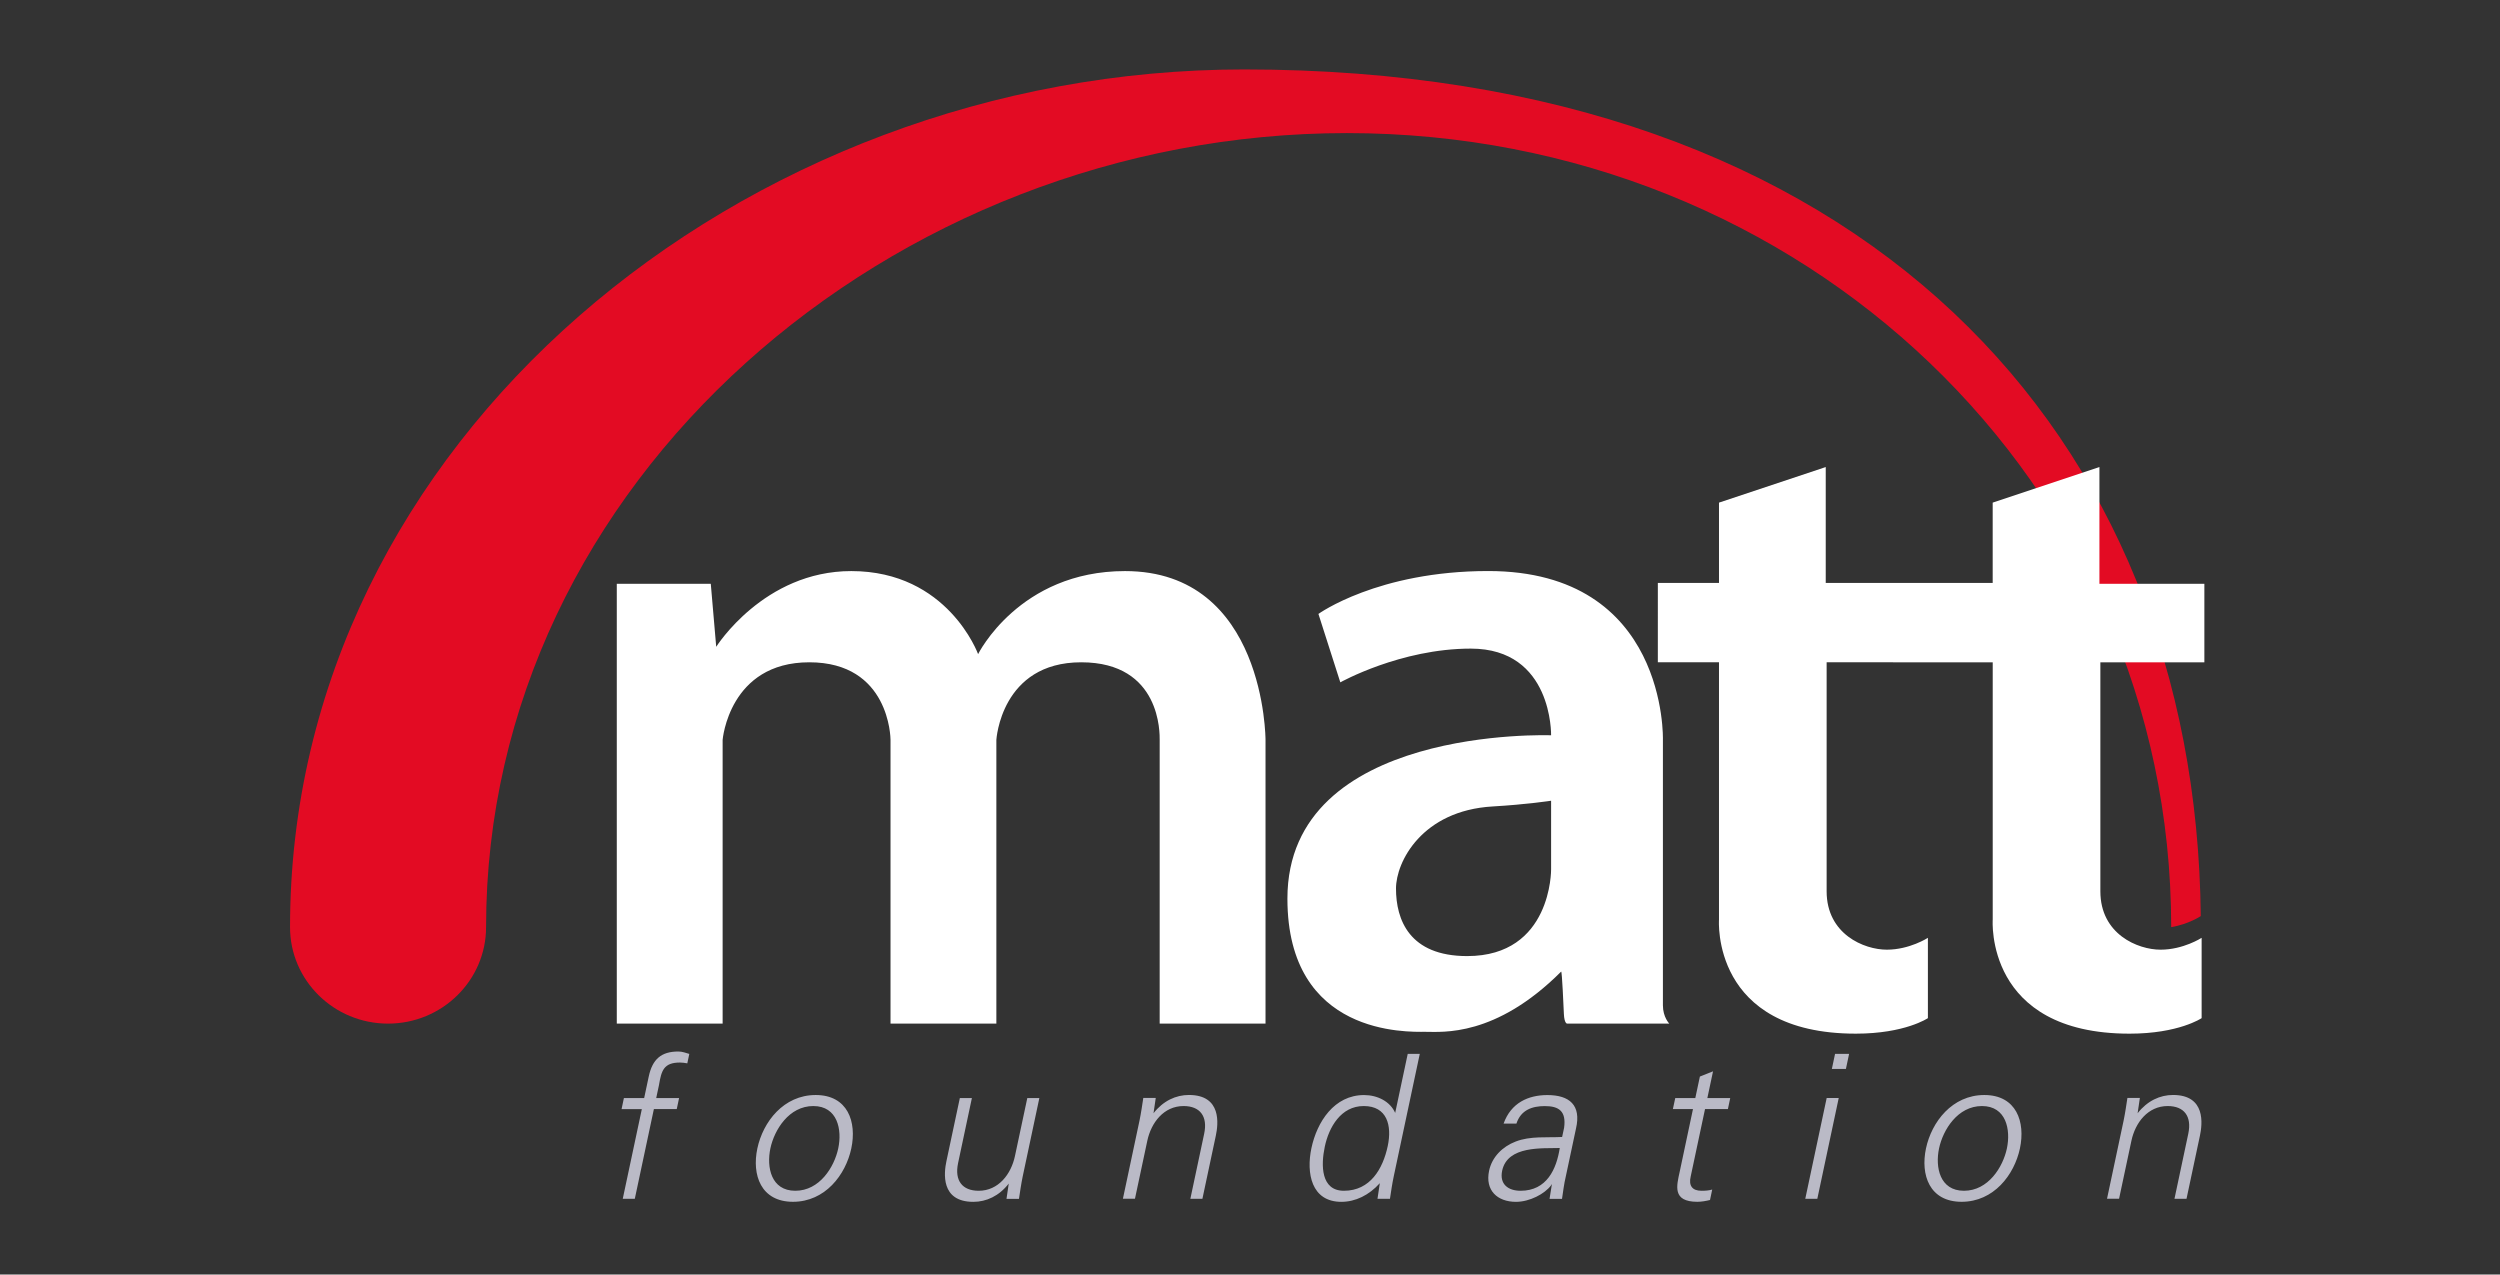 <?xml version="1.0" encoding="utf-8"?>
<!-- Generator: Adobe Illustrator 23.0.1, SVG Export Plug-In . SVG Version: 6.00 Build 0)  -->
<svg version="1.1" id="Layer_1" xmlns="http://www.w3.org/2000/svg" xmlns:xlink="http://www.w3.org/1999/xlink" x="0px" y="0px"
	 viewBox="0 0 612 312" style="enable-background:new 0 0 612 312;" xml:space="preserve">
<rect x="0" y="0" width="612" height="312" fill="#333333" stroke="none"/>
<style type="text/css">
	.st0{fill-rule:evenodd;clip-rule:evenodd;fill:#E30B23;}
	.st1{fill-rule:evenodd;clip-rule:evenodd;fill:#FFFFFF;}
	.st2{fill-rule:evenodd;clip-rule:evenodd;fill:#BABAC6;}
</style>
<g>
	<path class="st0" d="M531.51,226.96c4.21-0.69,7.24-2.7,7.24-2.7C537.54,106.55,456.46,17,304.53,17C181.87,17,71,107.95,71,226.96
		c0,13.04,10.74,23.62,23.99,23.62c13.25,0,24-10.58,24-23.62c0-109.13,99.29-194.38,210.73-194.38
		C441.16,32.58,531.51,117.83,531.51,226.96L531.51,226.96z"/>
	<path class="st1" d="M150.99,142.92v107.66h25.91v-69.46c0,0,1.56-18.99,21.22-18.99c19.66,0,19.88,18.54,19.88,18.99v69.46h25.91
		v-69.46c0,0,1.12-18.99,20.77-18.99s19.21,17.65,19.21,18.99v69.46h25.91v-69.46c0,0,0-41.32-34.4-41.32
		c-25.91,0-35.96,20.33-35.96,20.33s-7.37-20.33-31.05-20.33c-21.44,0-33.06,18.54-33.06,18.54L174,142.92H150.99L150.99,142.92z
		 M379.71,196.02v16.81c0,0,0.22,21.22-20.55,21.22c-14.19,0-17.42-8.94-17.42-16.53c0-6.54,6.36-19.1,23.67-20.1
		C373.72,196.94,379.71,196.02,379.71,196.02L379.71,196.02z M322.75,150.29l5.36,16.75c0,0,14.74-8.26,31.94-8.26
		c20.1,0,19.66,21.22,19.66,21.22s-64.55-2.46-64.55,39.98c0,33.73,29.48,32.61,33.73,32.61c4.24,0,17.2,1.34,33.28-14.74
		c0.22-0.22,0.6,8.92,0.67,10.39c0.11,2.34,0.78,2.34,0.78,2.34h25.02c0,0-1.56-1.57-1.56-4.47v-65c0,0,1.23-41.32-42.77-41.32
		C337.27,139.79,322.75,150.29,322.75,150.29L322.75,150.29z M447.16,162.13v56.06c0,10.5,9.16,14.29,14.74,14.29
		c5.58,0,10.05-2.9,10.05-2.9v19.66c0,0-5.58,3.8-17.64,3.8c-35.51,0-33.5-27.92-33.5-27.92v-62.99h-14.97V142.7h14.97v-19.66
		l26.13-8.71v28.37h40.87v-19.66l26.13-8.71v28.59h25.69v19.21h-25.46v56.06c0,10.5,9.16,14.29,14.74,14.29s10.05-2.9,10.05-2.9
		v19.66c0,0-5.58,3.8-17.64,3.8c-35.51,0-33.5-27.92-33.5-27.92v-62.99H447.16L447.16,162.13z"/>
	<path class="st2" d="M521.77,279.26c0.94-4.42,4.02-8.5,8.88-8.5c4.03,0,5.95,2.51,5.04,6.78l-3.38,15.92h2.95l3.28-15.43
		c0.61-2.85,1.48-9.98-6.58-9.98c-3.19,0-6.3,1.43-8.67,4.47l0.55-3.74h-3.05c-0.26,1.67-0.53,3.64-0.93,5.55l-4.06,19.12h2.95
		L521.77,279.26L521.77,279.26z M485.76,268.06c-7.86,0-12.9,6.58-14.28,13.07c-1.38,6.49,0.86,13.07,8.72,13.07
		c7.86,0,12.9-6.58,14.28-13.07C495.86,274.64,493.62,268.06,485.76,268.06L485.76,268.06z M491.29,281.13
		c-0.97,4.57-4.56,10.37-10.51,10.37c-5.95,0-7.07-5.8-6.1-10.37c0.97-4.57,4.56-10.37,10.51-10.37
		C491.13,270.76,492.26,276.56,491.29,281.13L491.29,281.13z M452.66,257.99h-3.44l-0.78,3.68h3.44L452.66,257.99L452.66,257.99z
		 M447.17,268.79l-5.24,24.67h2.95l5.24-24.67H447.17L447.17,268.79z M411.18,286.88c-0.71,3.34-1.9,7.32,4.34,7.32
		c0.98,0,2.11-0.2,3.09-0.44l0.54-2.56c-0.84,0.25-1.73,0.3-2.62,0.3c-2.26,0-3.18-1.23-2.65-3.49l3.51-16.51h5.6l0.57-2.7h-5.6
		l1.39-6.54l-3.22,1.28l-1.12,5.26h-4.91l-0.58,2.7h4.92L411.18,286.88L411.18,286.88z M382.41,278.33c-3.63,0.2-7.8-0.29-11.4,1.13
		c-3.21,1.23-5.77,3.78-6.48,7.13c-1.02,4.82,2.02,7.62,6.59,7.62c3.34,0,7.05-1.96,8.57-4.03l0.22-0.34l-0.58,3.64h3.05
		c0.26-1.67,0.48-3.64,0.94-5.55l2.49-11.7c1.3-5.65-1.56-8.16-7.01-8.16c-4.72,0-8.91,1.92-10.72,6.98h3.14
		c1.1-3.34,3.86-4.28,6.95-4.28c3.49,0,5.28,1.28,4.72,5.31L382.41,278.33L382.41,278.33z M367.73,286.58
		c1.32-6.19,9.9-5.41,14.1-5.55c-0.8,5.16-3.16,10.47-9.6,10.47C369.24,291.5,367.02,289.92,367.73,286.58L367.73,286.58z
		 M337.21,293.46h3.05c0.26-1.67,0.53-3.64,0.94-5.55l6.36-29.92h-2.95l-3.07,14.45c-1.22-2.8-4.33-4.37-7.62-4.37
		c-7.32,0-11.52,6.58-12.88,12.97c-1.32,6.19,0,13.17,7.32,13.17c3.44,0,6.78-1.62,9.42-4.57L337.21,293.46L337.21,293.46z
		 M339.72,280.54c-1.19,5.6-4.29,10.96-10.73,10.96c-5.65,0-5.65-6.24-4.68-10.81c1-4.72,3.93-9.93,9.53-9.93
		C339.58,270.76,340.78,275.53,339.72,280.54L339.72,280.54z M280.86,279.26c0.94-4.42,4.02-8.5,8.88-8.5
		c4.03,0,5.95,2.51,5.04,6.78l-3.38,15.92h2.95l3.28-15.43c0.61-2.85,1.48-9.98-6.58-9.98c-3.19,0-6.3,1.43-8.67,4.47l0.55-3.74
		h-3.05c-0.26,1.67-0.53,3.64-0.93,5.55l-4.06,19.12h2.95L280.86,279.26L280.86,279.26z M248.46,283c-0.94,4.42-4.02,8.5-8.88,8.5
		c-4.03,0-5.95-2.51-5.04-6.78l3.38-15.92h-2.95l-3.28,15.43c-0.61,2.85-1.48,9.98,6.58,9.98c3.19,0,6.3-1.42,8.67-4.47l-0.55,3.74
		h3.05c0.26-1.67,0.53-3.64,0.93-5.55l4.06-19.12h-2.95L248.46,283L248.46,283z M199.68,268.06c-7.86,0-12.9,6.58-14.28,13.07
		c-1.38,6.49,0.86,13.07,8.72,13.07c7.86,0,12.9-6.58,14.28-13.07C209.78,274.64,207.54,268.06,199.68,268.06L199.68,268.06z
		 M205.2,281.13c-0.97,4.57-4.56,10.37-10.51,10.37c-5.95,0-7.07-5.8-6.1-10.37c0.97-4.57,4.56-10.37,10.51-10.37
		C205.05,270.76,206.18,276.56,205.2,281.13L205.2,281.13z M155.4,293.46l4.67-21.96h5.6l0.57-2.7h-5.6l0.67-3.14
		c0.6-3.54,1.13-5.55,5.16-5.55c0.59,0,1.21,0.1,1.78,0.2l0.49-2.31c-0.83-0.25-1.74-0.59-2.68-0.59c-4.23,0-6.35,1.92-7.25,6.14
		l-1.12,5.26h-4.96l-0.57,2.7h4.96l-4.67,21.96H155.4L155.4,293.46z"/>
</g>
</svg>
